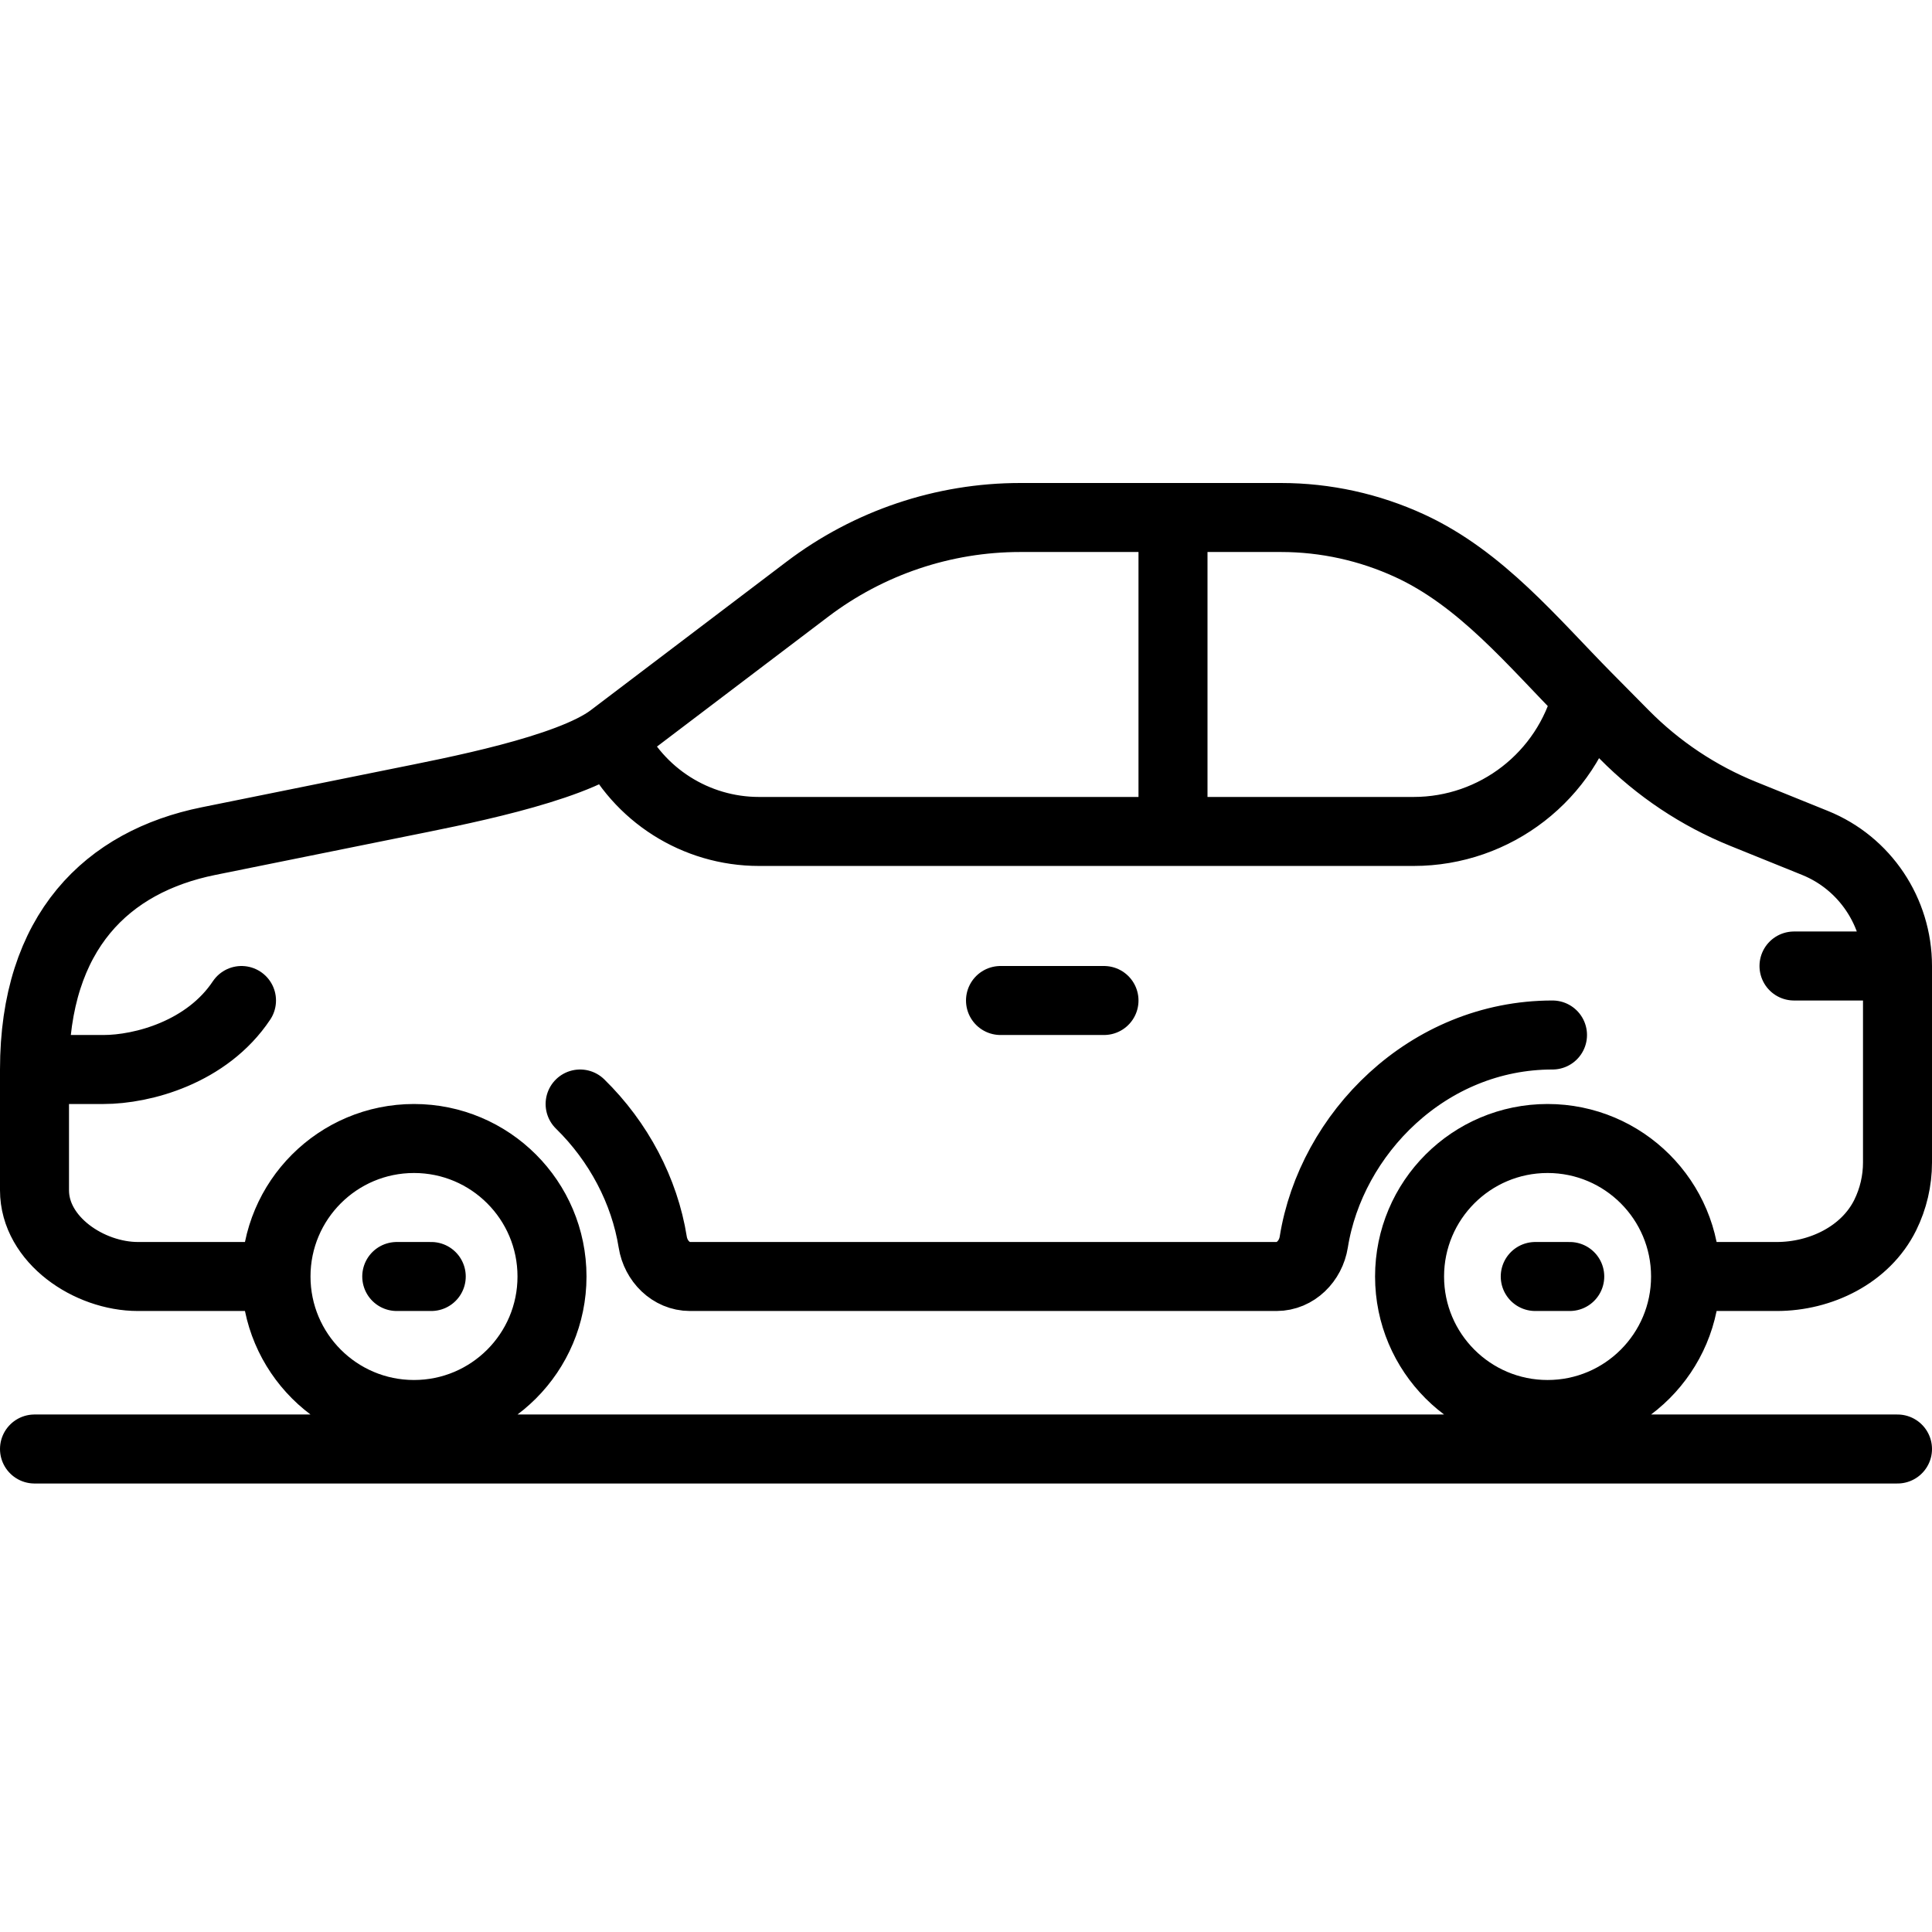 <svg width="56" height="56" viewBox="0 0 56 56" fill="none" xmlns="http://www.w3.org/2000/svg">
<path d="M17.724 21.385L23.4 17.08C25.18 15.73 27.346 15 29.571 15H37.129C38.428 15 39.698 15.284 40.857 15.817C42.936 16.774 44.422 18.604 46 20.2M17.724 21.385C16.495 22.316 13.075 22.958 11.569 23.263L6.043 24.38C3.111 24.973 1 27 1 31M17.724 21.385V21.385C18.503 23.042 20.169 24.1 22 24.1H34M8 37H4C2.58 37 1 35.936 1 34.5V31M8 37C8 39.209 9.791 41 12 41C14.209 41 16 39.209 16 37C16 34.791 14.209 33 12 33C9.791 33 8 34.791 8 37ZM48.857 37H51.5C52.775 37 54.075 36.372 54.645 35.219C54.878 34.746 55 34.225 55 33.697V28M48.857 37C48.857 39.209 47.066 41 44.857 41C42.648 41 40.857 39.209 40.857 37C40.857 34.791 42.648 33 44.857 33C47.066 33 48.857 34.791 48.857 37ZM1 31H3C4.132 31 6 30.5 7 29M55 28H52M55 28C55 26.43 54.054 25.018 52.612 24.434L50.532 23.593C49.238 23.07 48.063 22.287 47.079 21.291L46 20.2M34 24.1H40.974C43.343 24.1 45.411 22.495 46 20.2V20.2M34 24.1V15M32 29H29M12.5 37H11.5M45.5 37H44.5M45 30C41.38 30 38.58 32.866 38.08 36.004C37.993 36.55 37.552 37 37 37H20C19.448 37 19.007 36.55 18.92 36.004C18.683 34.516 17.929 33.089 16.815 32M1 42H55" stroke="currentColor" stroke-width="2" stroke-linecap="round" stroke-linejoin="round"/>
</svg>
